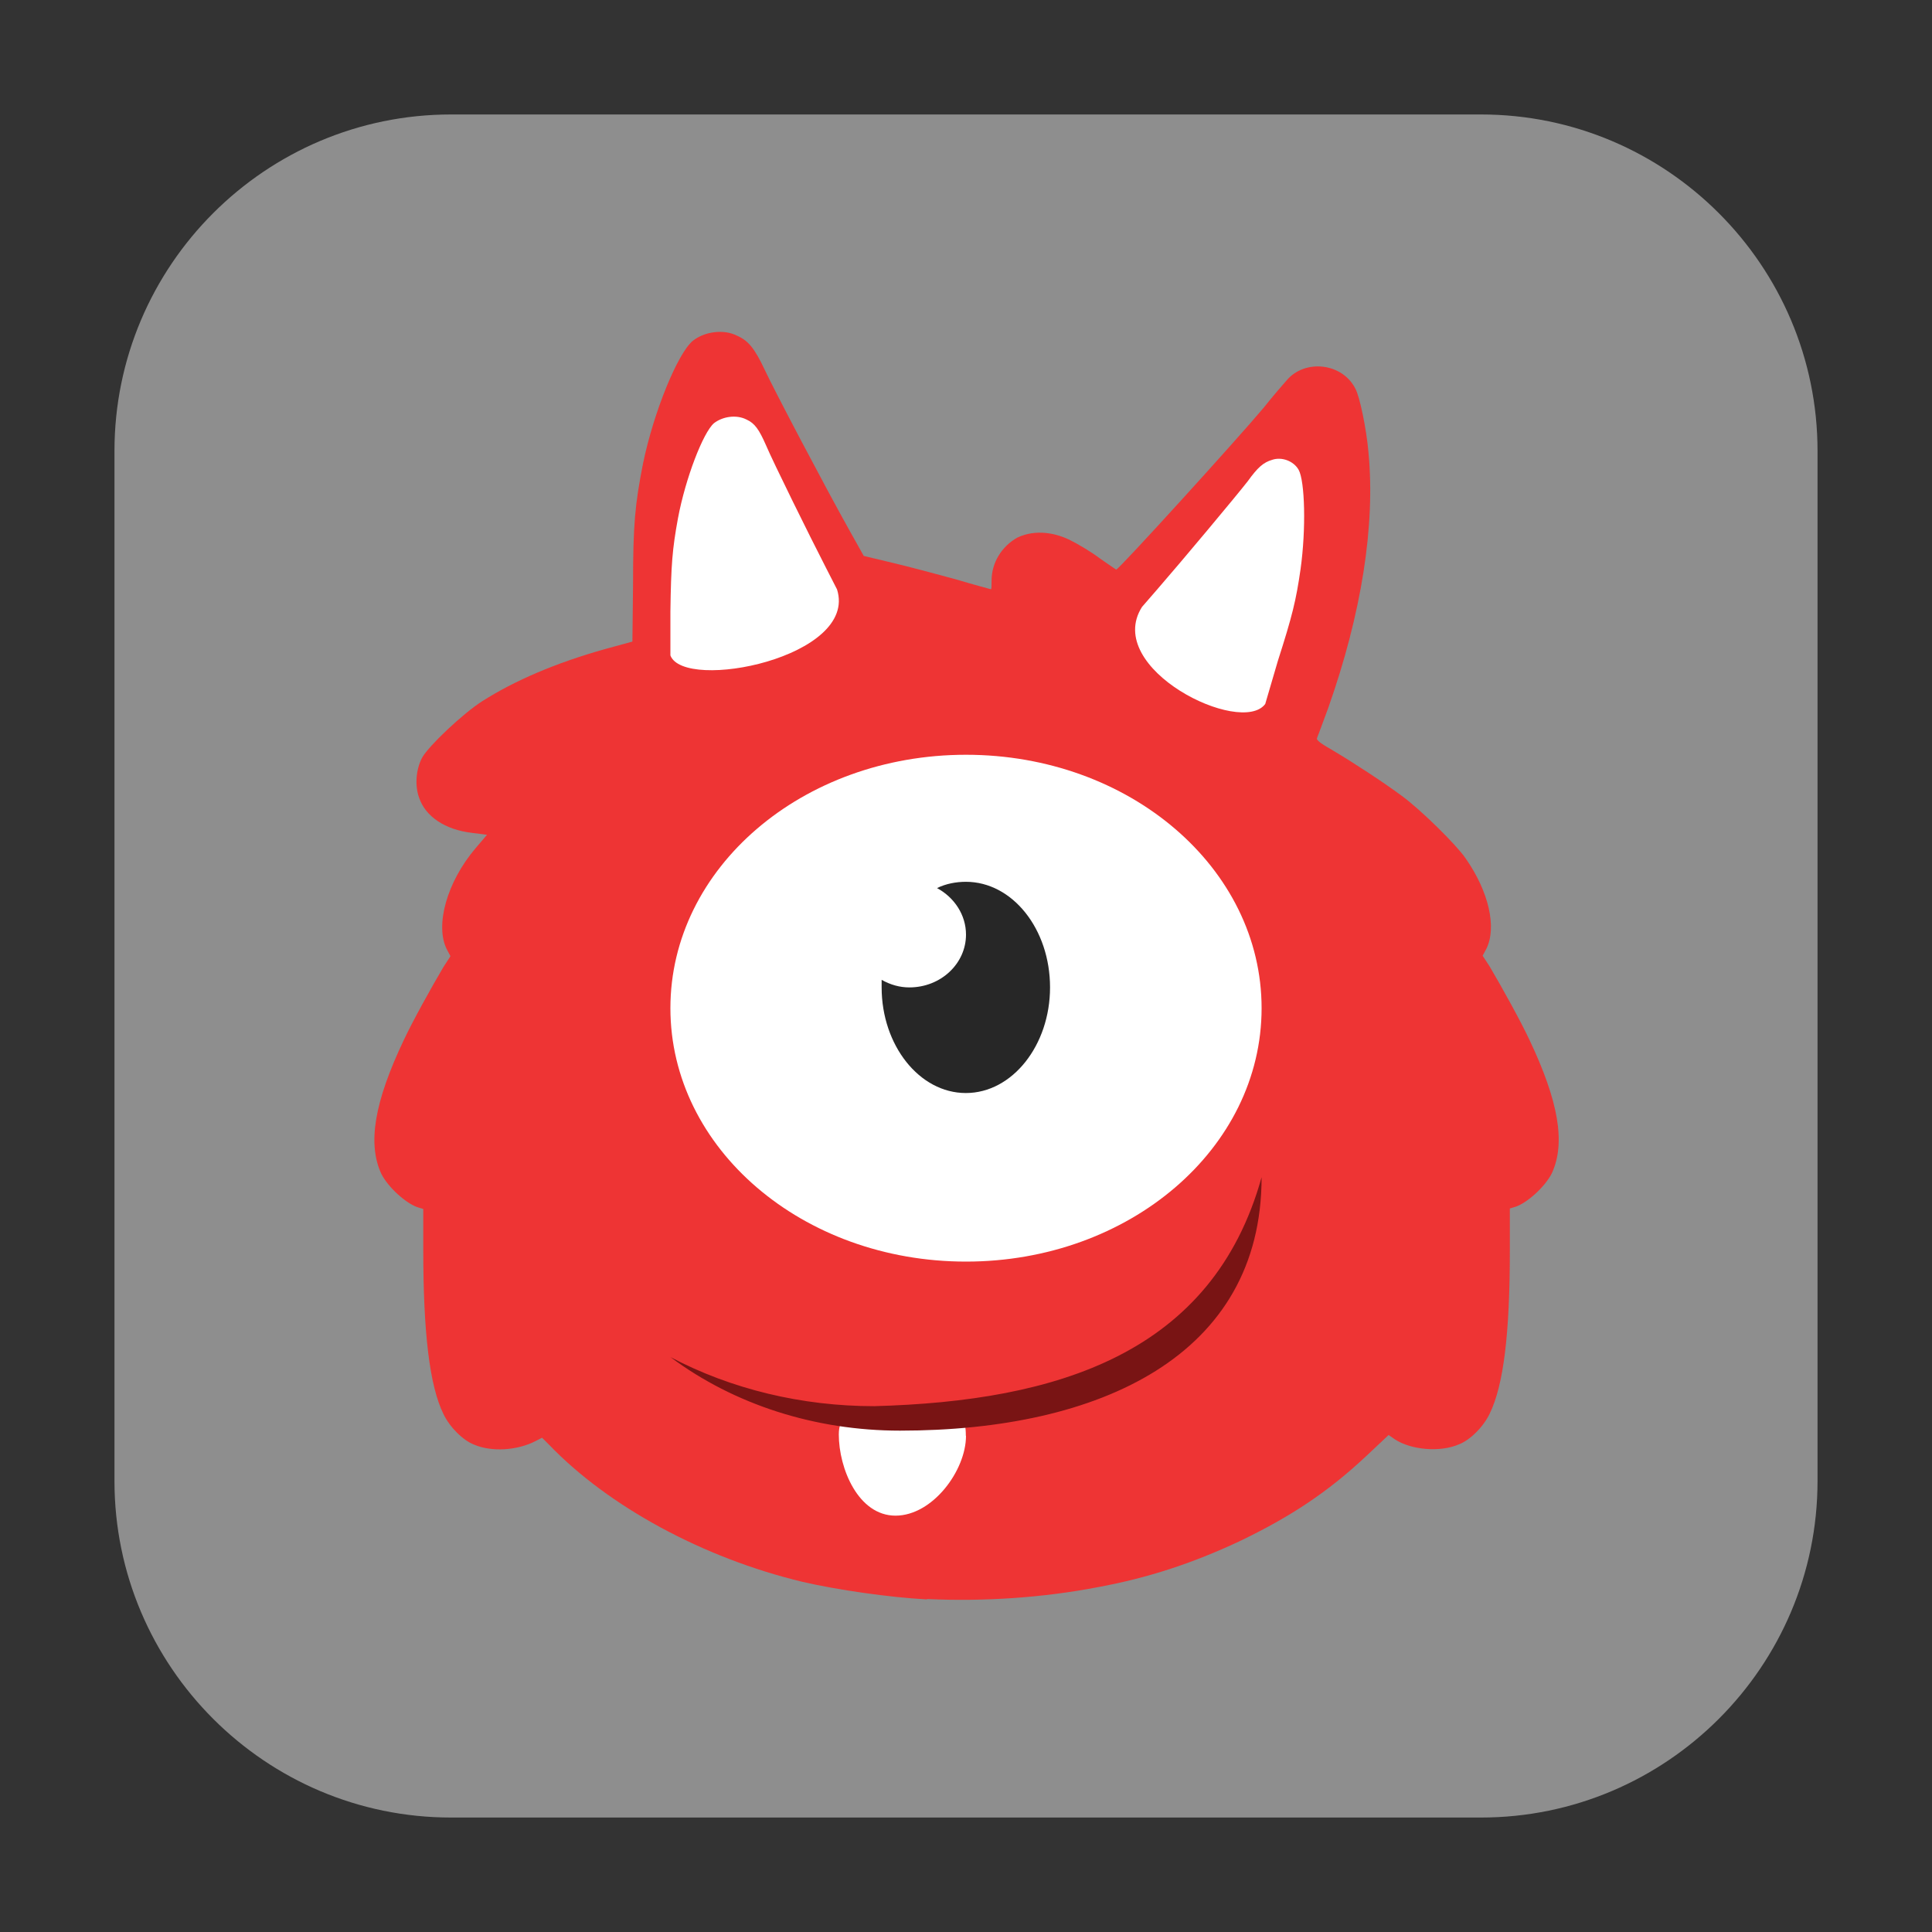 <svg height="12pt" viewBox="0 0 12 12" width="12pt" xmlns="http://www.w3.org/2000/svg"><rect x="0" y="0" width="12" height="12" fill="#333333" stroke="none"/><path d="m2.801.711h6.398c1.152 0 2.09.938 2.09 2.09v6.398c0 1.152-.938 2.09-2.09 2.09h-6.398c-1.152 0-2.09-.938-2.09-2.09v-6.398c0-1.152.938-2.09 2.09-2.09zm0 0" fill="#8e8e8e" fill-rule="evenodd"/><path d="m5.754 9.934c-.227-.012-.555-.059-.77-.109-.617-.148-1.207-.469-1.574-.852l-.043-.043-.039.02c-.113.059-.273.07-.383.023-.07-.027-.152-.109-.191-.191-.086-.176-.125-.504-.125-1.023v-.25l-.027-.008c-.074-.02-.191-.125-.234-.211-.086-.188-.043-.445.141-.832.055-.117.172-.328.246-.453l.043-.066-.023-.043c-.074-.148 0-.418.18-.629l.07-.082-.094-.012c-.168-.02-.289-.102-.328-.219-.027-.074-.02-.176.02-.25.043-.074.25-.27.371-.348.203-.129.457-.238.762-.324l.172-.047.004-.352c0-.375.012-.5.062-.754.066-.32.215-.684.309-.762.074-.059.195-.074.277-.031.07.031.109.082.168.207.062.133.375.727.523.992l.094.168.18.043c.098.023.273.07.391.102.117.035.219.062.219.062.004 0 .004-.027.004-.055 0-.109.062-.211.16-.266.117-.055.242-.027.328.016.047.023.133.074.184.113.055.039.102.07.102.07.016 0 .754-.812.918-1.008.055-.07.121-.145.141-.168.113-.133.344-.109.426.051.027.047.07.254.082.398.043.453-.043 1-.25 1.586-.035.094-.066.18-.07.188-.004.012.02.031.102.078.125.074.316.199.426.281.117.086.336.301.395.387.145.207.195.43.129.562l-.023.043.043.066c.074.125.191.336.246.453.184.387.227.645.141.832-.043.086-.16.191-.234.211l-.027.008v.262c0 .516-.039.836-.125 1.012-.039.082-.121.164-.191.191-.117.051-.297.035-.398-.031l-.039-.027-.137.129c-.242.227-.473.379-.789.531-.293.137-.566.227-.879.285-.344.066-.707.09-1.059.074zm0 0" fill="#ee3434"/><path d="m7.836 6.262c0-.871-.82-1.574-1.836-1.574s-1.836.703-1.836 1.574c0 .871.82 1.574 1.836 1.574s1.836-.703 1.836-1.574zm0 0" fill="#fff"/><path d="m6 5.477c-.062 0-.125.012-.18.039.109.059.18.168.18.289 0 .18-.156.328-.352.328-.059 0-.117-.016-.172-.047v.047c0 .359.234.656.523.656s.523-.297.523-.656c0-.363-.234-.656-.523-.656zm0 0" fill="#272727"/><path d="m6 8.918c0 .215-.207.496-.438.496s-.352-.293-.352-.504c0-.211.219-.094.449-.094.23 0 .34-.109.34.102zm0 0" fill="#fff"/><path d="m5.43 8.734c-.449 0-.887-.105-1.266-.305.398.297.902.457 1.426.457 1.242 0 2.246-.465 2.246-1.574-.305 1.094-1.266 1.391-2.406 1.422zm0 0" fill="#791414"/><path d="m4.164 4.07v-.273c.004-.289.012-.387.047-.578.047-.25.156-.531.223-.59.055-.043.141-.055.203-.023.051.023.078.062.121.16.043.102.27.562.375.766l.066.129c.133.422-.949.637-1.035.41zm0 0" fill="#fff"/><path d="m7.859 4.371.078-.266c.09-.281.113-.375.141-.57.035-.25.027-.547-.012-.617-.031-.055-.105-.082-.164-.062-.055.016-.09.047-.152.133-.07.09-.406.492-.559.668l-.098.113c-.242.383.617.805.766.602zm0 0" fill="#fff"/></svg>
